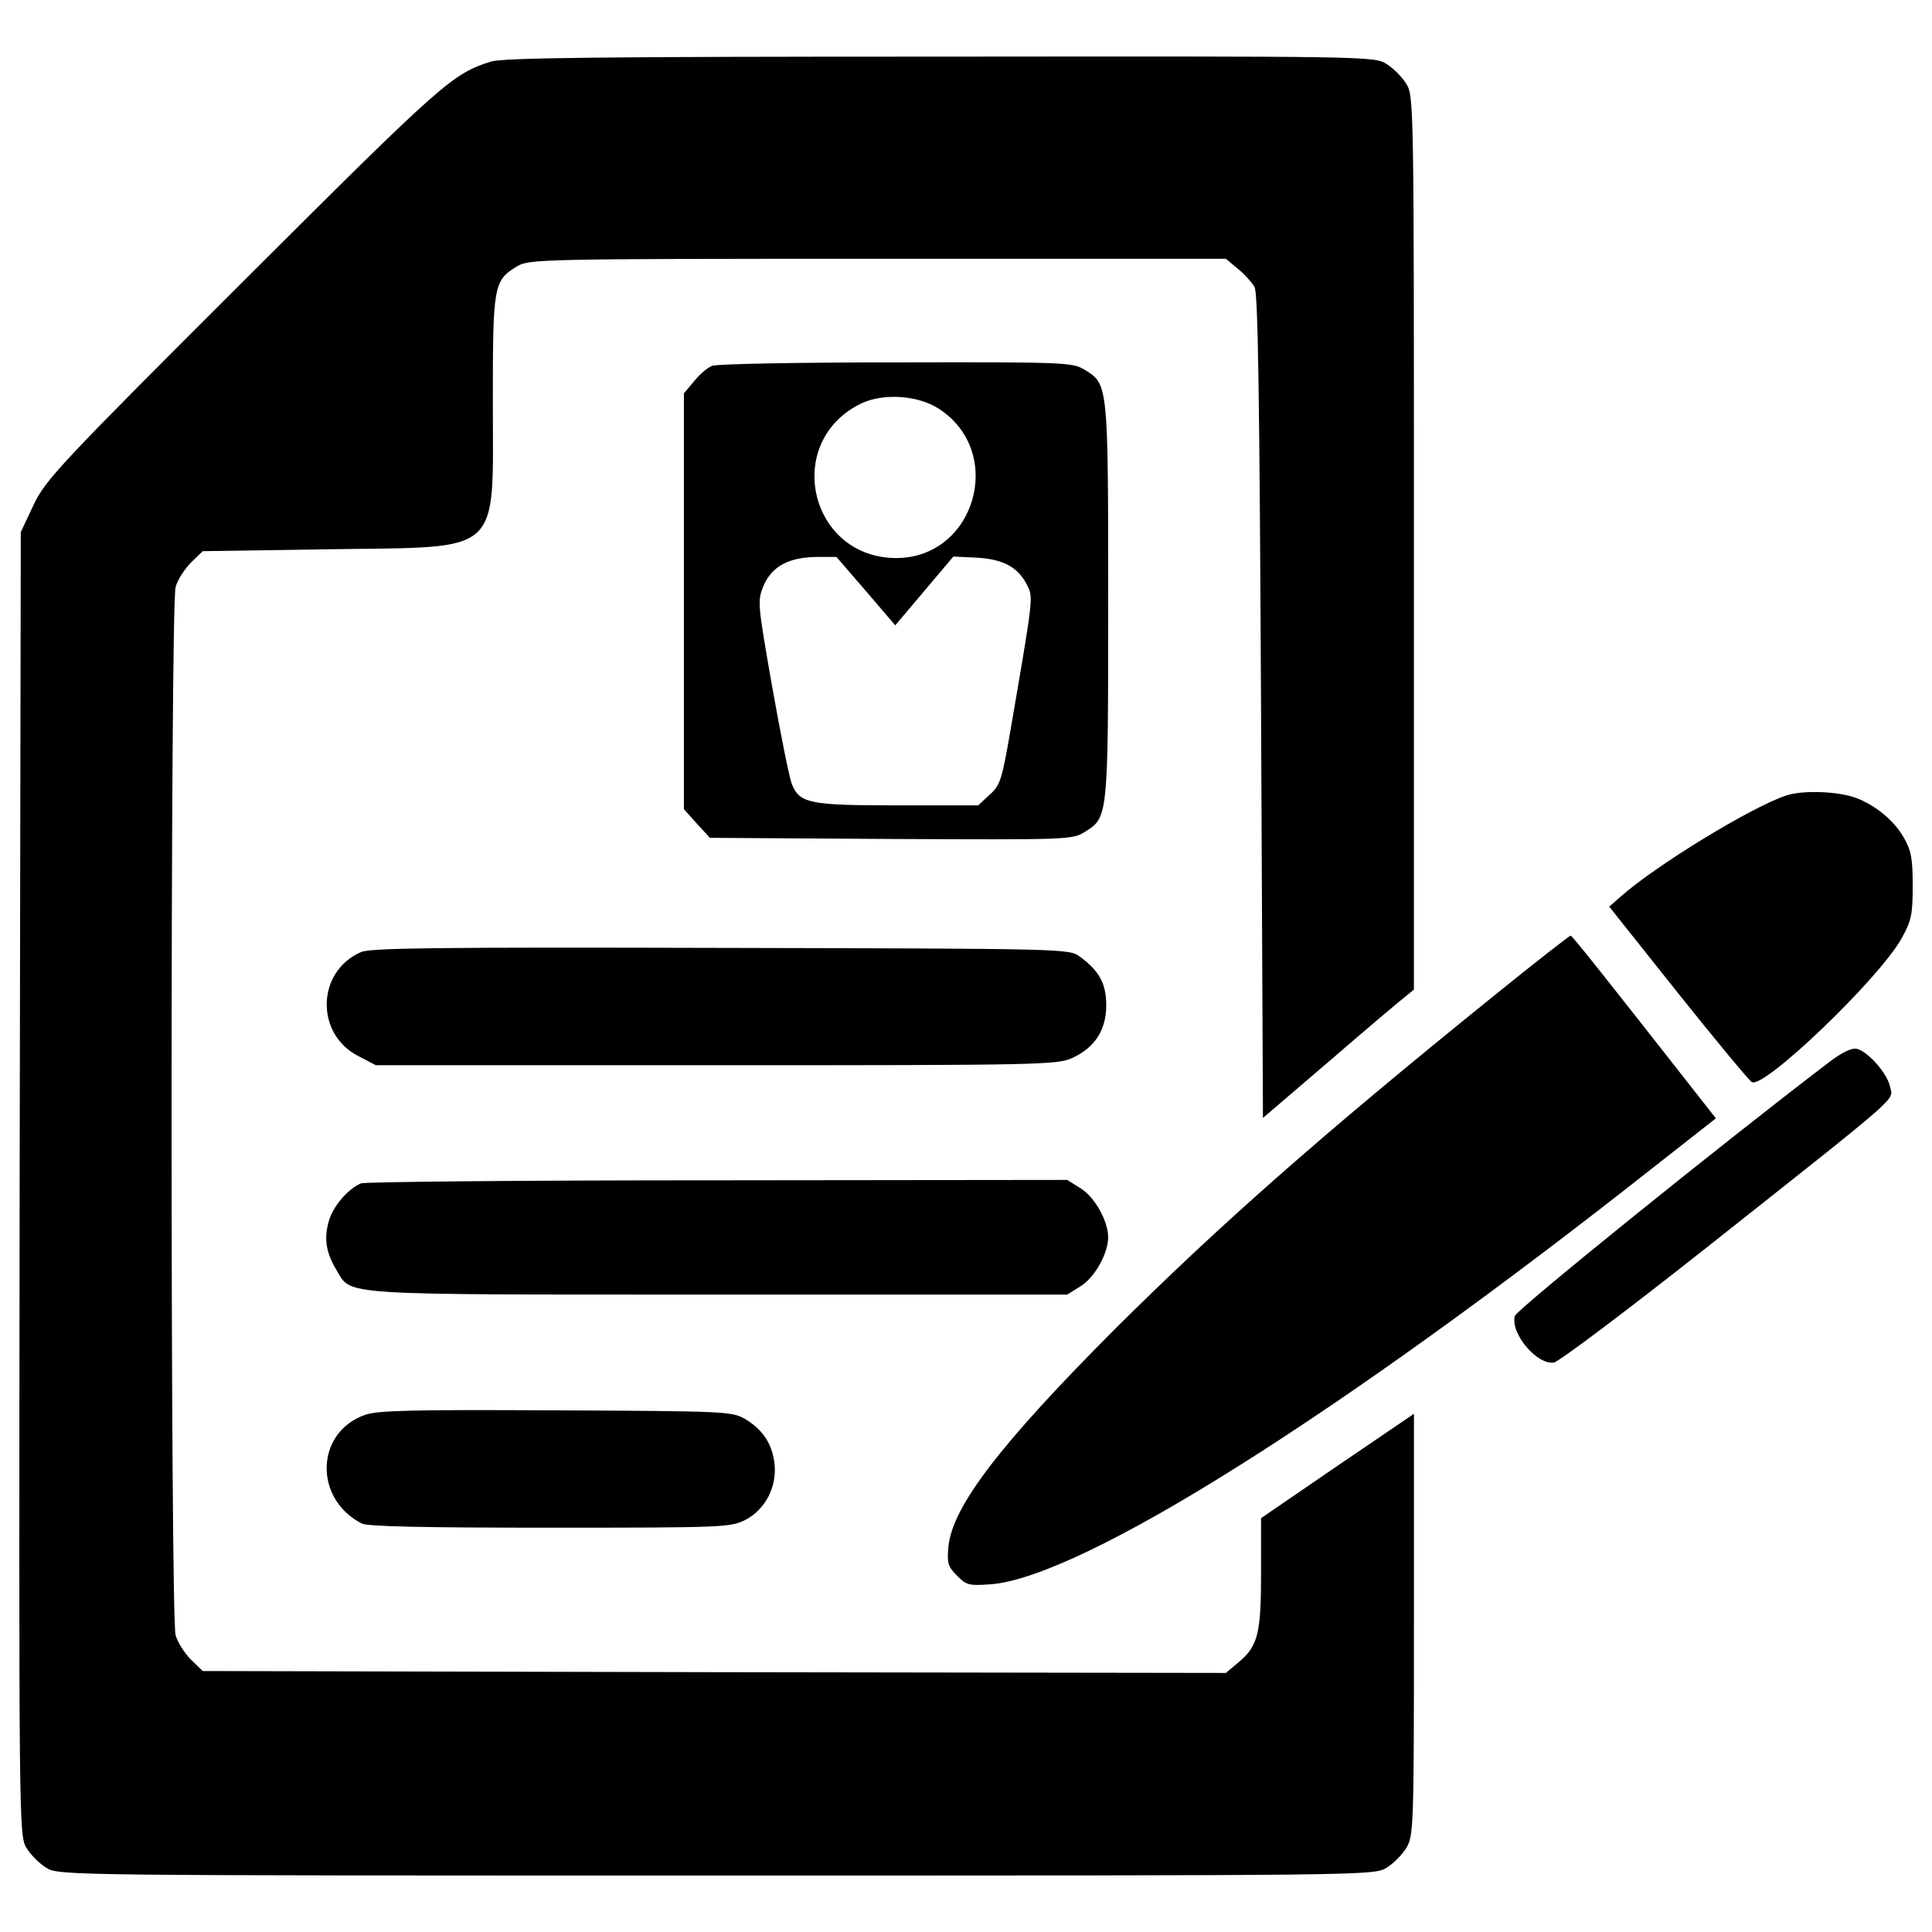 <?xml version="1.0" encoding="utf-8"?>
<!-- Svg Vector Icons : http://www.onlinewebfonts.com/icon -->
<!DOCTYPE svg PUBLIC "-//W3C//DTD SVG 1.1//EN" "http://www.w3.org/Graphics/SVG/1.1/DTD/svg11.dtd">
<svg version="1.1" xmlns="http://www.w3.org/2000/svg" xmlns:xlink="http://www.w3.org/1999/xlink" x="0px" y="0px" viewBox="0 0 1000 1000" enable-background="new 0 0 1000 1000" xml:space="preserve">
<g><g transform="translate(0,511) scale(0.1,-0.1)"><path d="M2540.9,4791.2c-199.8-63.3-249.3-106.8-1279.9-1135.5C299.5,2696.3,234.2,2625,172.9,2494.5L107.6,2356L101.7-1017c-4-3339.3-4-3372.9,35.6-3438.2c21.8-35.6,67.3-81.1,102.9-102.9c65.3-39.6,106.8-39.6,3467.9-39.6c3361.1,0,3402.6,0,3467.9,39.6c35.6,21.8,81.1,67.3,102.9,102.9c37.6,63.3,39.6,102.9,39.6,1157.3v1090l-395.6-269l-395.7-271v-282.9c0-316.5-15.8-379.8-118.7-464.9l-63.3-53.4l-2646.9,4l-2648.9,5.9l-59.4,57.4c-33.6,33.6-71.2,91-81.1,128.6c-27.7,96.9-27.7,5327.5,0,5424.4c9.9,37.6,47.5,95,81.1,128.6l59.4,57.4l660.7,9.9c900.1,13.9,840.8-41.5,840.8,767.6c0,597.4,4,623.1,124.6,696.3c61.3,37.6,112.8,39.6,1867.5,39.6h1802.2l61.3-51.4c35.6-27.7,73.2-71.2,87-95c17.8-31.7,25.7-540.1,33.6-2172.1l9.9-2128.6L6883.2-380c189.9,164.2,366,312.6,391.7,332.3l43.5,35.6v2310.6c0,2273,0,2314.6-39.6,2377.9c-21.8,35.6-67.3,81.1-102.9,102.9c-63.3,39.6-102.9,39.6-2310.6,37.6C3108.6,4816.9,2602.2,4811,2540.9,4791.2z"/><path d="M3686.3,3216.5c-21.8-7.9-65.3-43.5-93-79.1l-53.4-63.3V1997.9V921.8l67.3-75.2l67.3-73.2l937.7-5.9c912-4,937.7-4,1001,35.6c122.7,75.2,122.7,71.2,122.7,1196.8s0,1121.7-122.7,1196.8c-63.3,37.6-96.9,39.6-975.3,37.6C4137.3,3234.3,3710,3226.4,3686.3,3216.5z M4861.4,2993c344.2-225.5,186-771.5-223.5-771.5c-451,2-587.5,605.3-178,801.2C4574.5,3076.1,4754.5,3064.2,4861.4,2993z M4481.5,2051.3l152.3-178l150.4,178l150.4,178l122.7-5.9c138.5-7.9,215.6-51.4,261.1-146.4c29.7-61.3,29.7-61.3-87-739.9c-45.5-263.1-53.4-290.8-108.8-340.3l-59.4-55.4h-417.4c-457,0-508.4,9.9-548,112.8c-11.9,29.7-57.4,255.2-100.9,500.5c-77.1,441.1-77.1,445.1-43.5,526.2c43.5,98.9,130.6,144.4,273,146.4h102.9L4481.5,2051.3z"/><path d="M9247.2,993c-178-57.4-672.6-360-854.6-520.3l-63.3-55.4l354.1-445.1c195.9-245.3,367.9-453,383.8-462.9c59.4-39.6,658.8,534.1,775.5,743.8c51.4,93,57.4,124.6,57.4,273c0,142.4-7.9,182-47.5,251.2c-49.5,85.1-144.4,164.2-243.3,201.8C9516.2,1014.7,9330.3,1020.7,9247.2,993z"/><path d="M7716-57.5c-874.4-706.2-1410.5-1179-1952.5-1719.1c-587.5-589.5-834.8-912-854.6-1119.7c-7.9-85.1-2-102.9,45.5-150.3c49.5-49.5,61.3-51.4,176.1-43.5c472.8,39.6,1802.2,874.4,3438.2,2166.2l312.6,245.3l-114.7,146.4c-488.6,623.1-629.1,799.2-637,799.2C8123.5,266.9,7937.6,122.5,7716-57.5z"/><path d="M1868.3,181.9c-231.5-100.9-237.4-427.3-9.9-540.1l87-45.5H3708c1673.6,0,1764.6,2,1841.8,37.6c116.7,53.4,176.1,144.4,176.1,273c0,110.8-35.6,178-136.5,251.3c-53.4,41.5-71.2,41.5-1857.6,45.5C2261.9,207.6,1915.7,203.6,1868.3,181.9z"/><path d="M9464.8-389.8c-555.9-423.3-1614.2-1277.9-1624.1-1311.6c-23.7-89,112.7-253.2,201.8-241.3c25.7,4,377.9,269,783.4,589.5c1036.6,821,971.3,763.6,957.5,836.8c-13.8,69.2-112.7,182-172.1,197.8C9585.4-312.7,9534-336.4,9464.8-389.8z"/><path d="M1868.3-1015c-69.2-29.7-148.4-122.7-168.1-201.8c-23.7-87.1-11.9-158.3,41.5-247.3c81.1-132.5-19.8-126.6,1976.3-126.6h1806.2l69.2,43.5c71.2,43.5,142.4,168.1,142.4,253.2c0,85.1-71.2,209.7-142.4,253.2l-69.2,43.5l-1808.1-2C2720.9-999.1,1890-1007.1,1868.3-1015z"/><path d="M1888-2213.8c-255.2-91-265.1-433.2-15.8-561.8c29.7-15.8,324.4-21.7,975.3-21.7c894.2,0,933.7,2,1008.9,39.6c104.8,53.4,166.2,172.1,152.3,292.8c-11.9,102.9-61.3,176.1-154.3,231.5c-65.3,37.6-106.8,39.6-977.3,43.5C2127.4-2186.1,1953.3-2190.1,1888-2213.8z"/></g></g>
</svg>